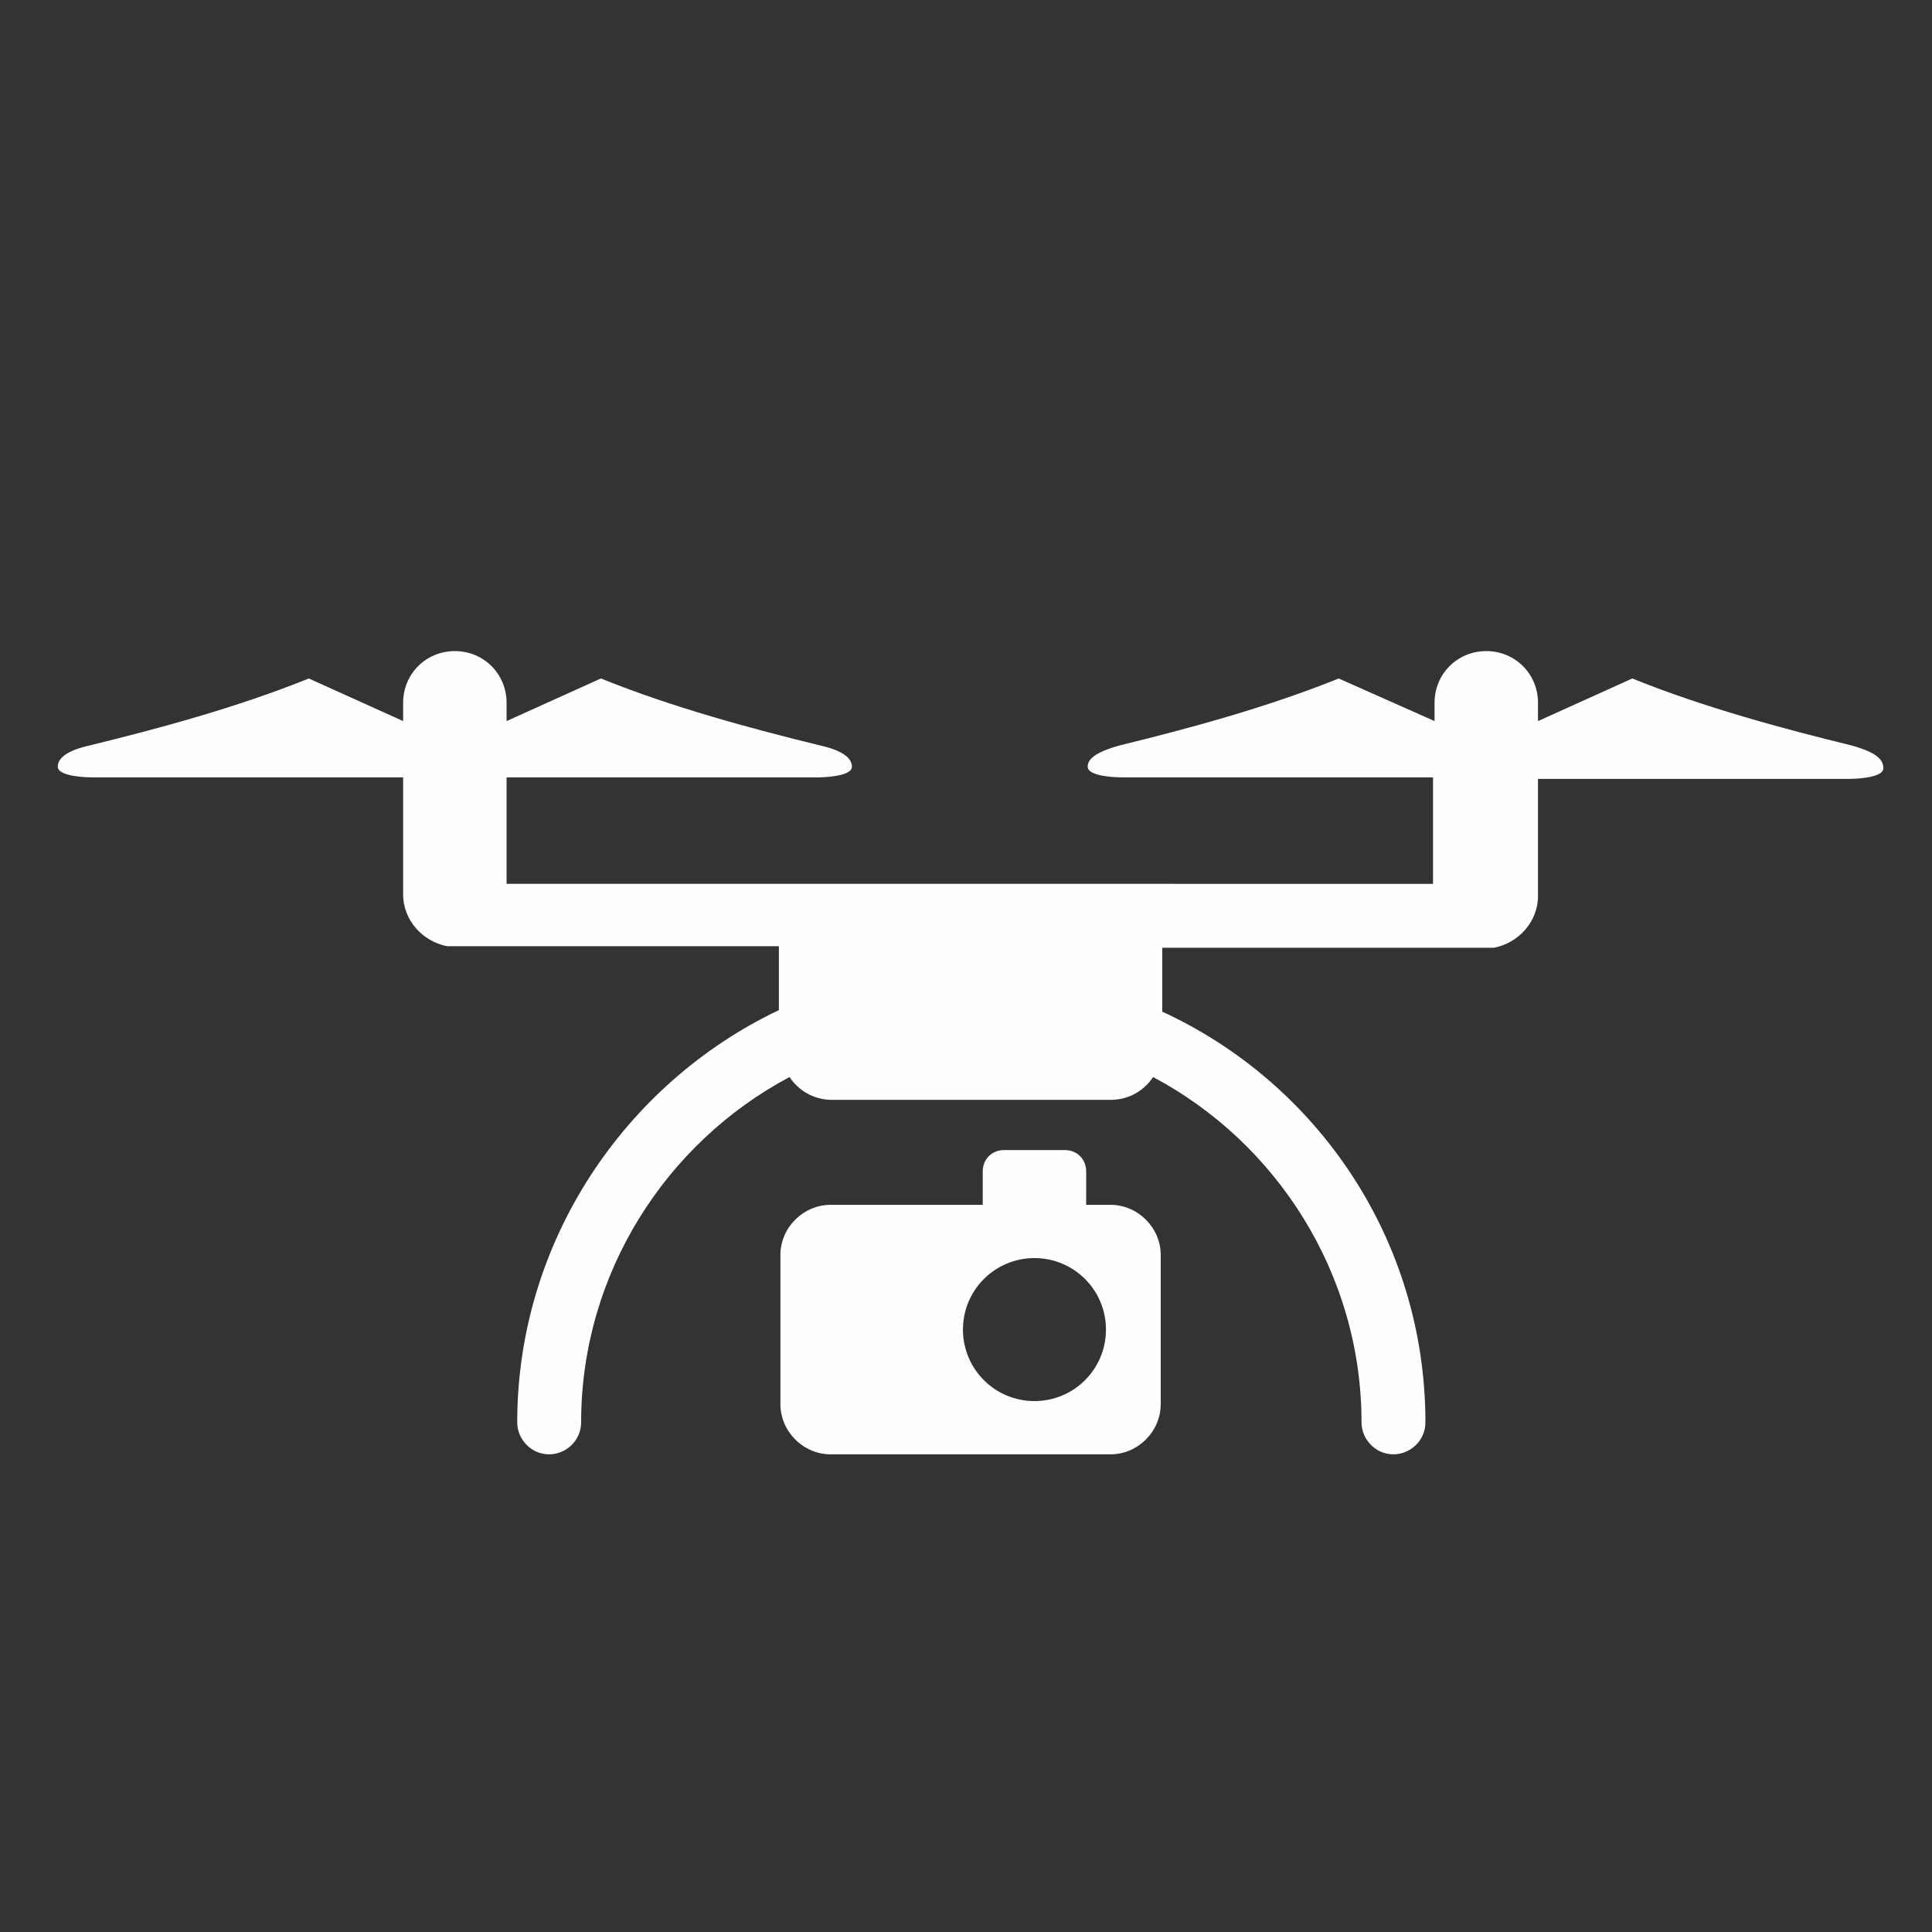 <?xml version="1.0" encoding="utf-8"?>
<!-- Generator: Adobe Illustrator 17.1.0, SVG Export Plug-In . SVG Version: 6.00 Build 0)  -->
<!DOCTYPE svg PUBLIC "-//W3C//DTD SVG 1.1//EN" "http://www.w3.org/Graphics/SVG/1.1/DTD/svg11.dtd">
<svg version="1.1" id="Layer_1" xmlns="http://www.w3.org/2000/svg" xmlns:xlink="http://www.w3.org/1999/xlink" x="0px" y="0px"
	 viewBox="0 0 127 127" enable-background="new 0 0 127 127" xml:space="preserve">
<rect x="0" y="0" width="127" height="127" fill="#333333" stroke="none"/>
<g>
	<path fill="#FDFEFF" d="M121.7,49c-4.5-1.1-9.7-2.5-14.4-4.4l-6.2,2.8v-1.2c0-1.9-1.5-3.4-3.4-3.4c-1.9,0-3.4,1.5-3.4,3.4v1.2
		L88,44.6c-4.7,1.9-9.9,3.3-14.4,4.4c-1.8,0.5-2.1,1-2.1,1.4c0,0.7,2.2,0.7,2.2,0.7h20.5v7h-0.5H73H54.6H33.8h-0.5v-7h20.5
		c0,0,2.2,0,2.2-0.7c0-0.4-0.3-1-2.1-1.4c-4.5-1.1-9.7-2.5-14.4-4.4l-6.2,2.8v-1.2c0-1.9-1.5-3.4-3.4-3.4s-3.4,1.5-3.4,3.4v1.2
		l-6.2-2.8c-4.7,1.9-9.9,3.3-14.4,4.4c-1.8,0.4-2.1,1-2.1,1.4c0,0.7,2.2,0.7,2.2,0.7h20.5v7.7c0,1.7,1.3,3.1,2.9,3.4
		c0.1,0,0.3,0,0.4,0h0c0,0,0.1,0,0.1,0c0,0,0.1,0,0.1,0h3.8h17.4v4.2C41.1,71.2,34,81.6,34,93.5c0,1.1,0.9,2.1,2.1,2.1
		c1.1,0,2.1-0.9,2.1-2.1c0-9.8,5.6-18.4,13.7-22.7c0.6,0.9,1.6,1.5,2.8,1.5H73c1.2,0,2.2-0.6,2.8-1.5c8.1,4.3,13.7,12.9,13.7,22.7
		c0,1.1,0.9,2.1,2.1,2.1c1.1,0,2.1-0.9,2.1-2.1c0-12-7.1-22.3-17.3-27v-4.2h17.4h3.8c0,0,0.1,0,0.1,0s0.1,0,0.1,0h0
		c0.1,0,0.3,0,0.4,0c1.6-0.3,2.9-1.7,2.9-3.4v-7.7h20.5c0,0,2.2,0,2.2-0.7C123.8,50,123.5,49.5,121.7,49z"/>
	<path fill="#FDFEFF" d="M73,79.2h-1.6V77c0-0.8-0.6-1.4-1.4-1.4h-4c-0.8,0-1.4,0.6-1.4,1.4v2.2H54.6c-1.8,0-3.3,1.5-3.3,3.3v9.8
		c0,1.8,1.5,3.3,3.3,3.3H73c1.8,0,3.3-1.5,3.3-3.3v-9.8C76.3,80.7,74.8,79.2,73,79.2z M68,92.1c-2.6,0-4.7-2.1-4.7-4.7
		c0-2.6,2.1-4.7,4.7-4.7c2.6,0,4.7,2.1,4.7,4.7C72.7,90,70.6,92.1,68,92.1z"/>
</g>
</svg>
